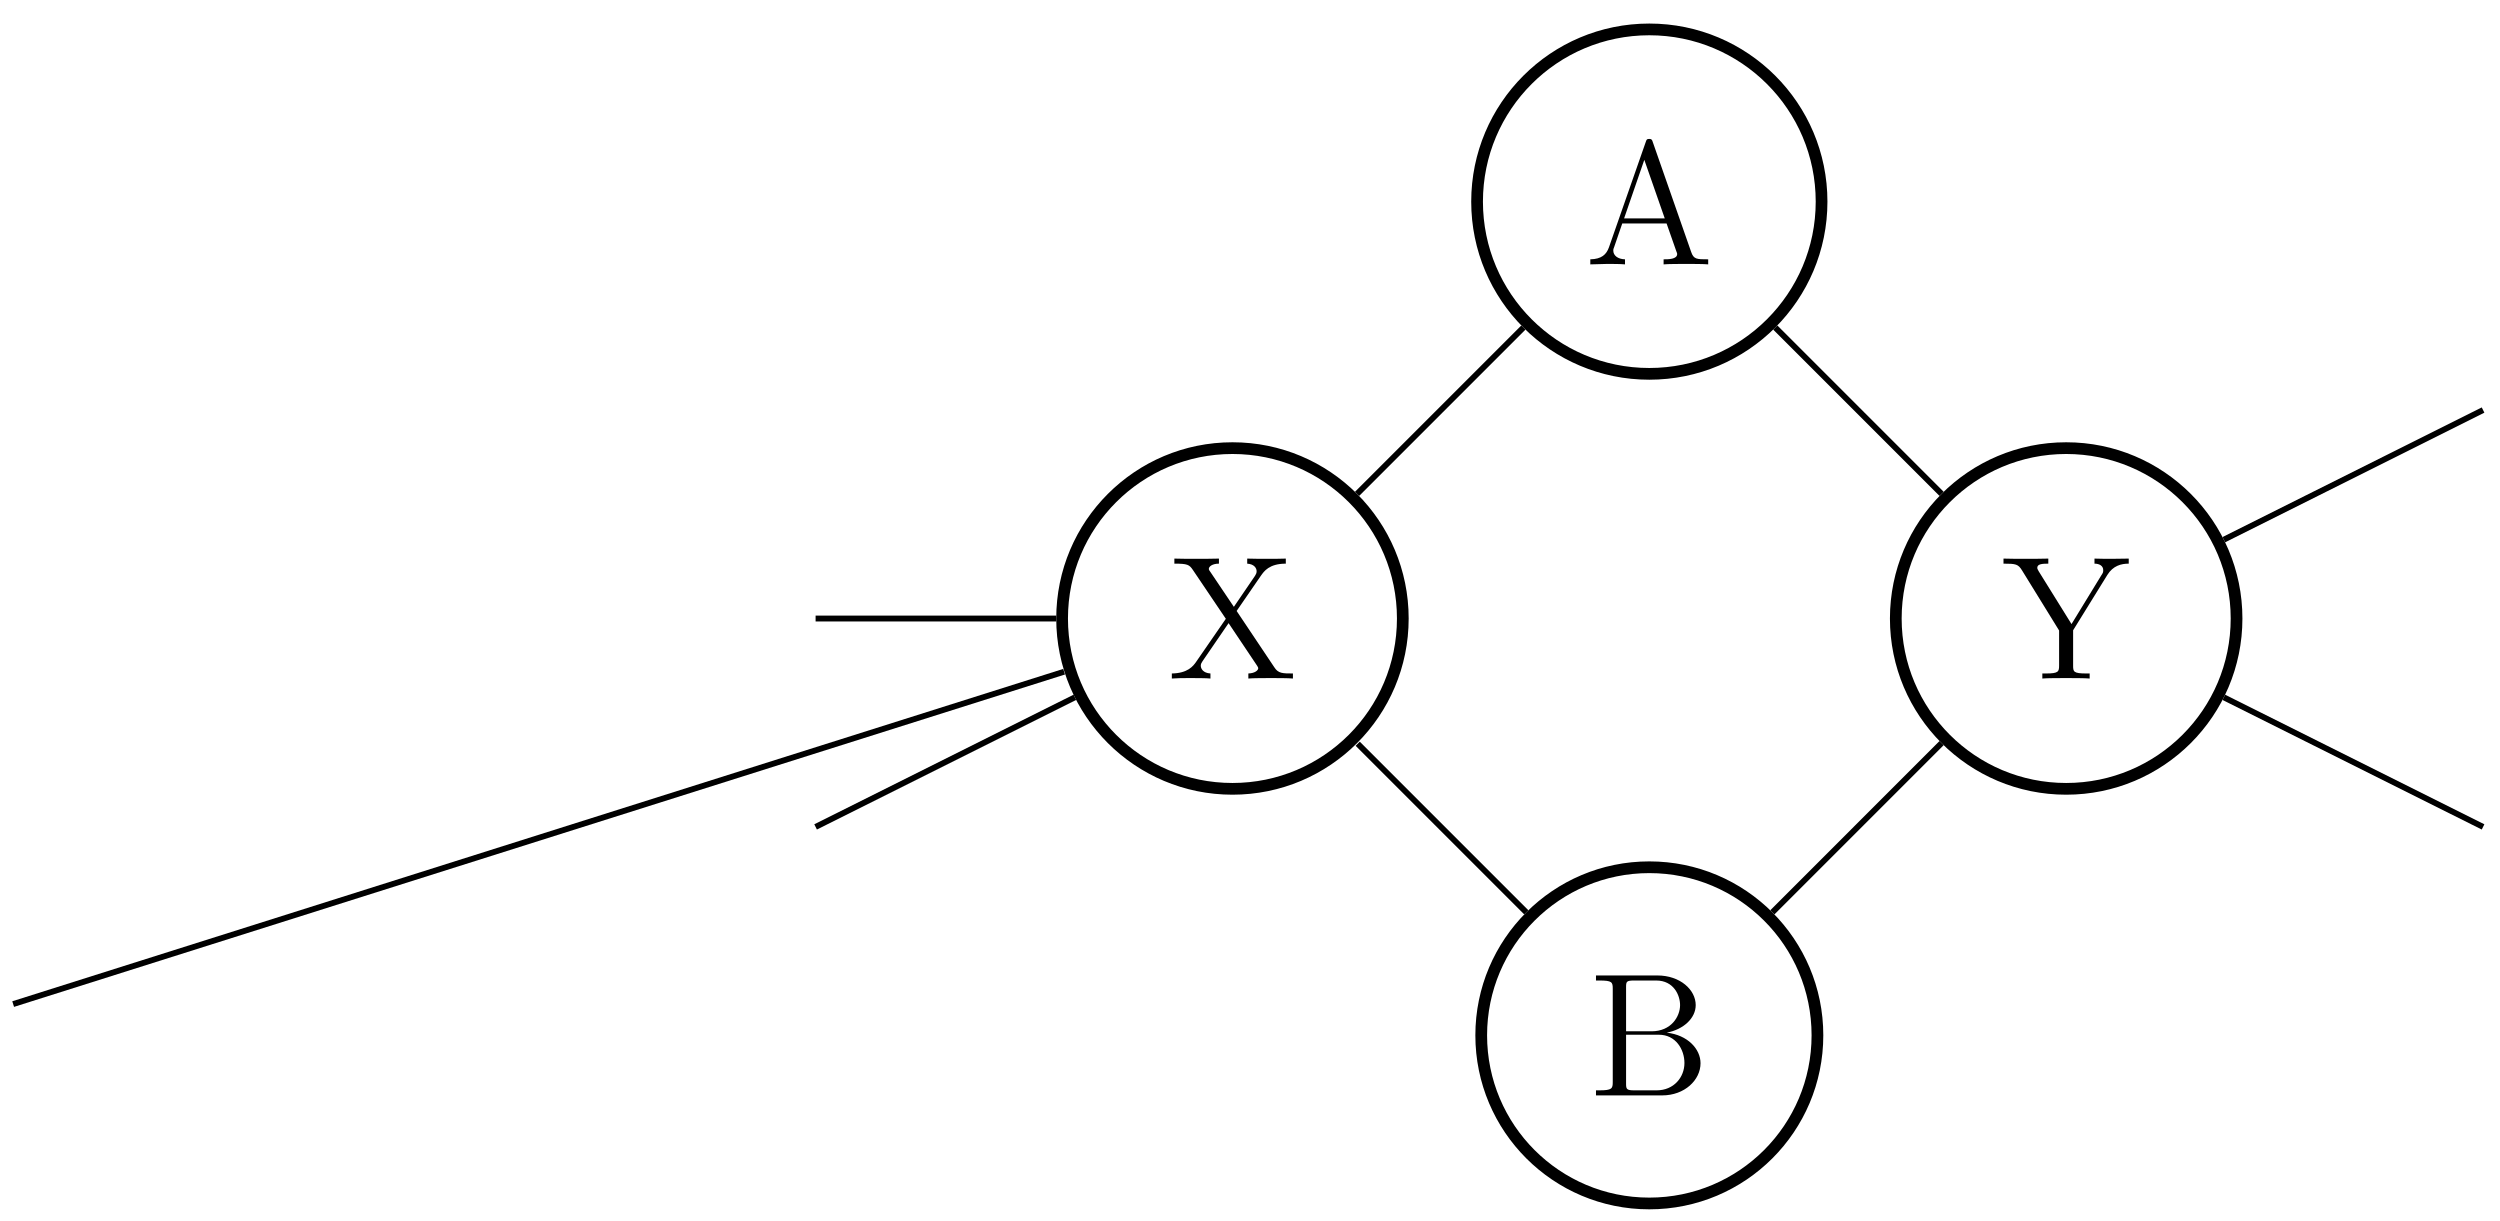 <?xml version="1.0" encoding="UTF-8"?>
<svg xmlns="http://www.w3.org/2000/svg" xmlns:xlink="http://www.w3.org/1999/xlink" width="170pt" height="83pt" viewBox="0 0 170 83" version="1.1">
<defs>
<g>
<symbol overflow="visible" id="glyph0-0">
<path style="stroke:none;" d=""/>
</symbol>
<symbol overflow="visible" id="glyph0-1">
<path style="stroke:none;" d="M 8.5 0 L 8.5 -0.344 C 7.797 -0.344 7.5 -0.344 7.234 -0.766 L 4.672 -4.594 L 6.328 -7 C 6.531 -7.281 6.875 -7.812 8.016 -7.812 L 8.016 -8.156 C 7.5 -8.141 7.359 -8.141 6.75 -8.141 C 6.438 -8.141 5.672 -8.141 5.391 -8.156 L 5.391 -7.812 C 5.875 -7.781 6.031 -7.5 6.031 -7.297 C 6.031 -7.156 5.984 -7.094 5.922 -6.984 L 4.484 -4.875 L 2.875 -7.266 C 2.828 -7.312 2.781 -7.406 2.781 -7.453 C 2.781 -7.625 3.031 -7.812 3.469 -7.812 L 3.469 -8.156 C 3.172 -8.141 2.234 -8.141 1.891 -8.141 C 1.547 -8.141 0.719 -8.141 0.438 -8.156 L 0.438 -7.812 C 1.328 -7.812 1.453 -7.75 1.703 -7.375 L 3.938 -4.062 L 1.922 -1.141 C 1.719 -0.844 1.344 -0.359 0.266 -0.344 L 0.266 0 C 0.781 -0.031 0.906 -0.031 1.516 -0.031 C 1.844 -0.031 2.625 -0.031 2.891 0 L 2.891 -0.344 C 2.391 -0.375 2.234 -0.672 2.234 -0.875 C 2.234 -1 2.297 -1.094 2.359 -1.188 L 4.125 -3.766 L 6.062 -0.875 C 6.125 -0.766 6.141 -0.75 6.141 -0.703 C 6.141 -0.562 5.922 -0.359 5.469 -0.344 L 5.469 0 C 5.75 -0.031 6.688 -0.031 7.031 -0.031 C 7.359 -0.031 8.219 -0.031 8.5 0 Z M 8.5 0 "/>
</symbol>
<symbol overflow="visible" id="glyph0-2">
<path style="stroke:none;" d="M 8.641 -7.812 L 8.641 -8.156 L 7.531 -8.141 C 7.203 -8.141 6.609 -8.141 6.312 -8.156 L 6.312 -7.812 C 6.656 -7.812 6.906 -7.656 6.906 -7.375 C 6.906 -7.219 6.891 -7.188 6.766 -7 L 4.75 -3.703 L 2.516 -7.297 C 2.453 -7.422 2.422 -7.453 2.422 -7.531 C 2.422 -7.781 2.734 -7.812 3.172 -7.812 L 3.172 -8.156 C 2.891 -8.141 1.922 -8.141 1.594 -8.141 C 1.25 -8.141 0.406 -8.141 0.125 -8.156 L 0.125 -7.812 C 0.969 -7.812 1.125 -7.781 1.391 -7.344 L 3.906 -3.266 L 3.906 -0.906 C 3.906 -0.469 3.875 -0.344 3.016 -0.344 L 2.766 -0.344 L 2.766 0 C 3.047 -0.031 4.031 -0.031 4.375 -0.031 C 4.719 -0.031 5.703 -0.031 5.984 0 L 5.984 -0.344 L 5.75 -0.344 C 4.875 -0.344 4.859 -0.469 4.859 -0.891 L 4.859 -3.281 L 7.188 -7.047 C 7.578 -7.672 8.125 -7.812 8.641 -7.812 Z M 8.641 -7.812 "/>
</symbol>
<symbol overflow="visible" id="glyph0-3">
<path style="stroke:none;" d="M 8.391 0 L 8.391 -0.344 C 7.609 -0.344 7.406 -0.344 7.234 -0.844 L 4.625 -8.312 C 4.578 -8.469 4.547 -8.531 4.391 -8.531 C 4.219 -8.531 4.203 -8.5 4.141 -8.312 L 1.641 -1.156 C 1.469 -0.672 1.141 -0.359 0.375 -0.344 L 0.375 0 L 1.516 -0.031 C 1.859 -0.031 2.422 -0.031 2.734 0 L 2.734 -0.344 C 2.234 -0.359 1.938 -0.609 1.938 -0.938 C 1.938 -1.016 1.938 -1.047 2 -1.188 L 2.547 -2.781 L 5.562 -2.781 L 6.219 -0.906 C 6.281 -0.766 6.281 -0.734 6.281 -0.703 C 6.281 -0.344 5.672 -0.344 5.359 -0.344 L 5.359 0 C 5.641 -0.031 6.594 -0.031 6.922 -0.031 C 7.25 -0.031 8.109 -0.031 8.391 0 Z M 5.438 -3.125 L 2.672 -3.125 L 4.047 -7.109 Z M 5.438 -3.125 "/>
</symbol>
<symbol overflow="visible" id="glyph0-4">
<path style="stroke:none;" d="M 7.625 -2.188 C 7.625 -3.156 6.75 -4.109 5.328 -4.266 C 6.469 -4.484 7.297 -5.25 7.297 -6.141 C 7.297 -7.172 6.25 -8.156 4.688 -8.156 L 0.516 -8.156 L 0.516 -7.812 L 0.75 -7.812 C 1.609 -7.812 1.656 -7.703 1.656 -7.25 L 1.656 -0.906 C 1.656 -0.469 1.609 -0.344 0.75 -0.344 L 0.516 -0.344 L 0.516 0 L 5.016 0 C 6.547 0 7.625 -1.047 7.625 -2.188 Z M 6.234 -6.141 C 6.234 -5.359 5.625 -4.359 4.297 -4.359 L 2.562 -4.359 L 2.562 -7.344 C 2.562 -7.734 2.578 -7.812 3.109 -7.812 L 4.609 -7.812 C 5.812 -7.812 6.234 -6.797 6.234 -6.141 Z M 6.531 -2.203 C 6.531 -1.234 5.812 -0.344 4.641 -0.344 L 3.109 -0.344 C 2.578 -0.344 2.562 -0.438 2.562 -0.828 L 2.562 -4.125 L 4.797 -4.125 C 5.938 -4.125 6.531 -3.125 6.531 -2.203 Z M 6.531 -2.203 "/>
</symbol>
</g>
</defs>
<g id="surface1">
<path style="fill:none;stroke-width:0.797;stroke-linecap:butt;stroke-linejoin:miter;stroke:rgb(0%,0%,0%);stroke-opacity:1;stroke-miterlimit:10;" d="M 11.584 -0.002 C 11.584 6.397 6.4 11.584 0.002 11.584 C -6.397 11.584 -11.584 6.397 -11.584 -0.002 C -11.584 -6.4 -6.397 -11.584 0.002 -11.584 C 6.4 -11.584 11.584 -6.4 11.584 -0.002 Z M 11.584 -0.002 " transform="matrix(1,0,0,-1,83.807,42.057)"/>
<g style="fill:rgb(0%,0%,0%);fill-opacity:1;">
  <use xlink:href="#glyph0-1" x="79.419" y="46.14"/>
</g>
<path style="fill:none;stroke-width:0.797;stroke-linecap:butt;stroke-linejoin:miter;stroke:rgb(0%,0%,0%);stroke-opacity:1;stroke-miterlimit:10;" d="M 68.279 -0.002 C 68.279 6.397 63.091 11.584 56.693 11.584 C 50.295 11.584 45.107 6.397 45.107 -0.002 C 45.107 -6.4 50.295 -11.584 56.693 -11.584 C 63.091 -11.584 68.279 -6.4 68.279 -0.002 Z M 68.279 -0.002 " transform="matrix(1,0,0,-1,83.807,42.057)"/>
<g style="fill:rgb(0%,0%,0%);fill-opacity:1;">
  <use xlink:href="#glyph0-2" x="136.113" y="46.14"/>
</g>
<path style="fill:none;stroke-width:0.797;stroke-linecap:butt;stroke-linejoin:miter;stroke:rgb(0%,0%,0%);stroke-opacity:1;stroke-miterlimit:10;" d="M 40.06 28.346 C 40.06 34.815 34.814 40.057 28.345 40.057 C 21.877 40.057 16.634 34.815 16.634 28.346 C 16.634 21.877 21.877 16.635 28.345 16.635 C 34.814 16.635 40.06 21.877 40.06 28.346 Z M 40.06 28.346 " transform="matrix(1,0,0,-1,83.807,42.057)"/>
<g style="fill:rgb(0%,0%,0%);fill-opacity:1;">
  <use xlink:href="#glyph0-3" x="107.766" y="17.978"/>
</g>
<path style="fill:none;stroke-width:0.797;stroke-linecap:butt;stroke-linejoin:miter;stroke:rgb(0%,0%,0%);stroke-opacity:1;stroke-miterlimit:10;" d="M 39.779 -28.345 C 39.779 -22.033 34.662 -16.916 28.345 -16.916 C 22.033 -16.916 16.916 -22.033 16.916 -28.345 C 16.916 -34.662 22.033 -39.779 28.345 -39.779 C 34.662 -39.779 39.779 -34.662 39.779 -28.345 Z M 39.779 -28.345 " transform="matrix(1,0,0,-1,83.807,42.057)"/>
<g style="fill:rgb(0%,0%,0%);fill-opacity:1;">
  <use xlink:href="#glyph0-4" x="108.011" y="74.487"/>
</g>
<path style="fill:none;stroke-width:0.399;stroke-linecap:butt;stroke-linejoin:miter;stroke:rgb(0%,0%,0%);stroke-opacity:1;stroke-miterlimit:10;" d="M -82.912 -26.22 L -11.448 -3.619 M 8.474 8.475 L 19.783 19.784 M 36.912 19.784 L 48.22 8.475 M 67.412 5.358 L 85.041 14.174 " transform="matrix(1,0,0,-1,83.807,42.057)"/>
<path style="fill:none;stroke-width:0.399;stroke-linecap:butt;stroke-linejoin:miter;stroke:rgb(0%,0%,0%);stroke-opacity:1;stroke-miterlimit:10;" d="M -28.346 -0.002 L -11.983 -0.002 M 8.517 -8.517 L 19.982 -19.982 M 36.713 -19.982 L 48.22 -8.474 M 67.412 -5.361 L 85.041 -14.173 " transform="matrix(1,0,0,-1,83.807,42.057)"/>
<path style="fill:none;stroke-width:0.399;stroke-linecap:butt;stroke-linejoin:miter;stroke:rgb(0%,0%,0%);stroke-opacity:1;stroke-miterlimit:10;" d="M -28.346 -14.173 L -10.717 -5.361 " transform="matrix(1,0,0,-1,83.807,42.057)"/>
</g>
</svg>
